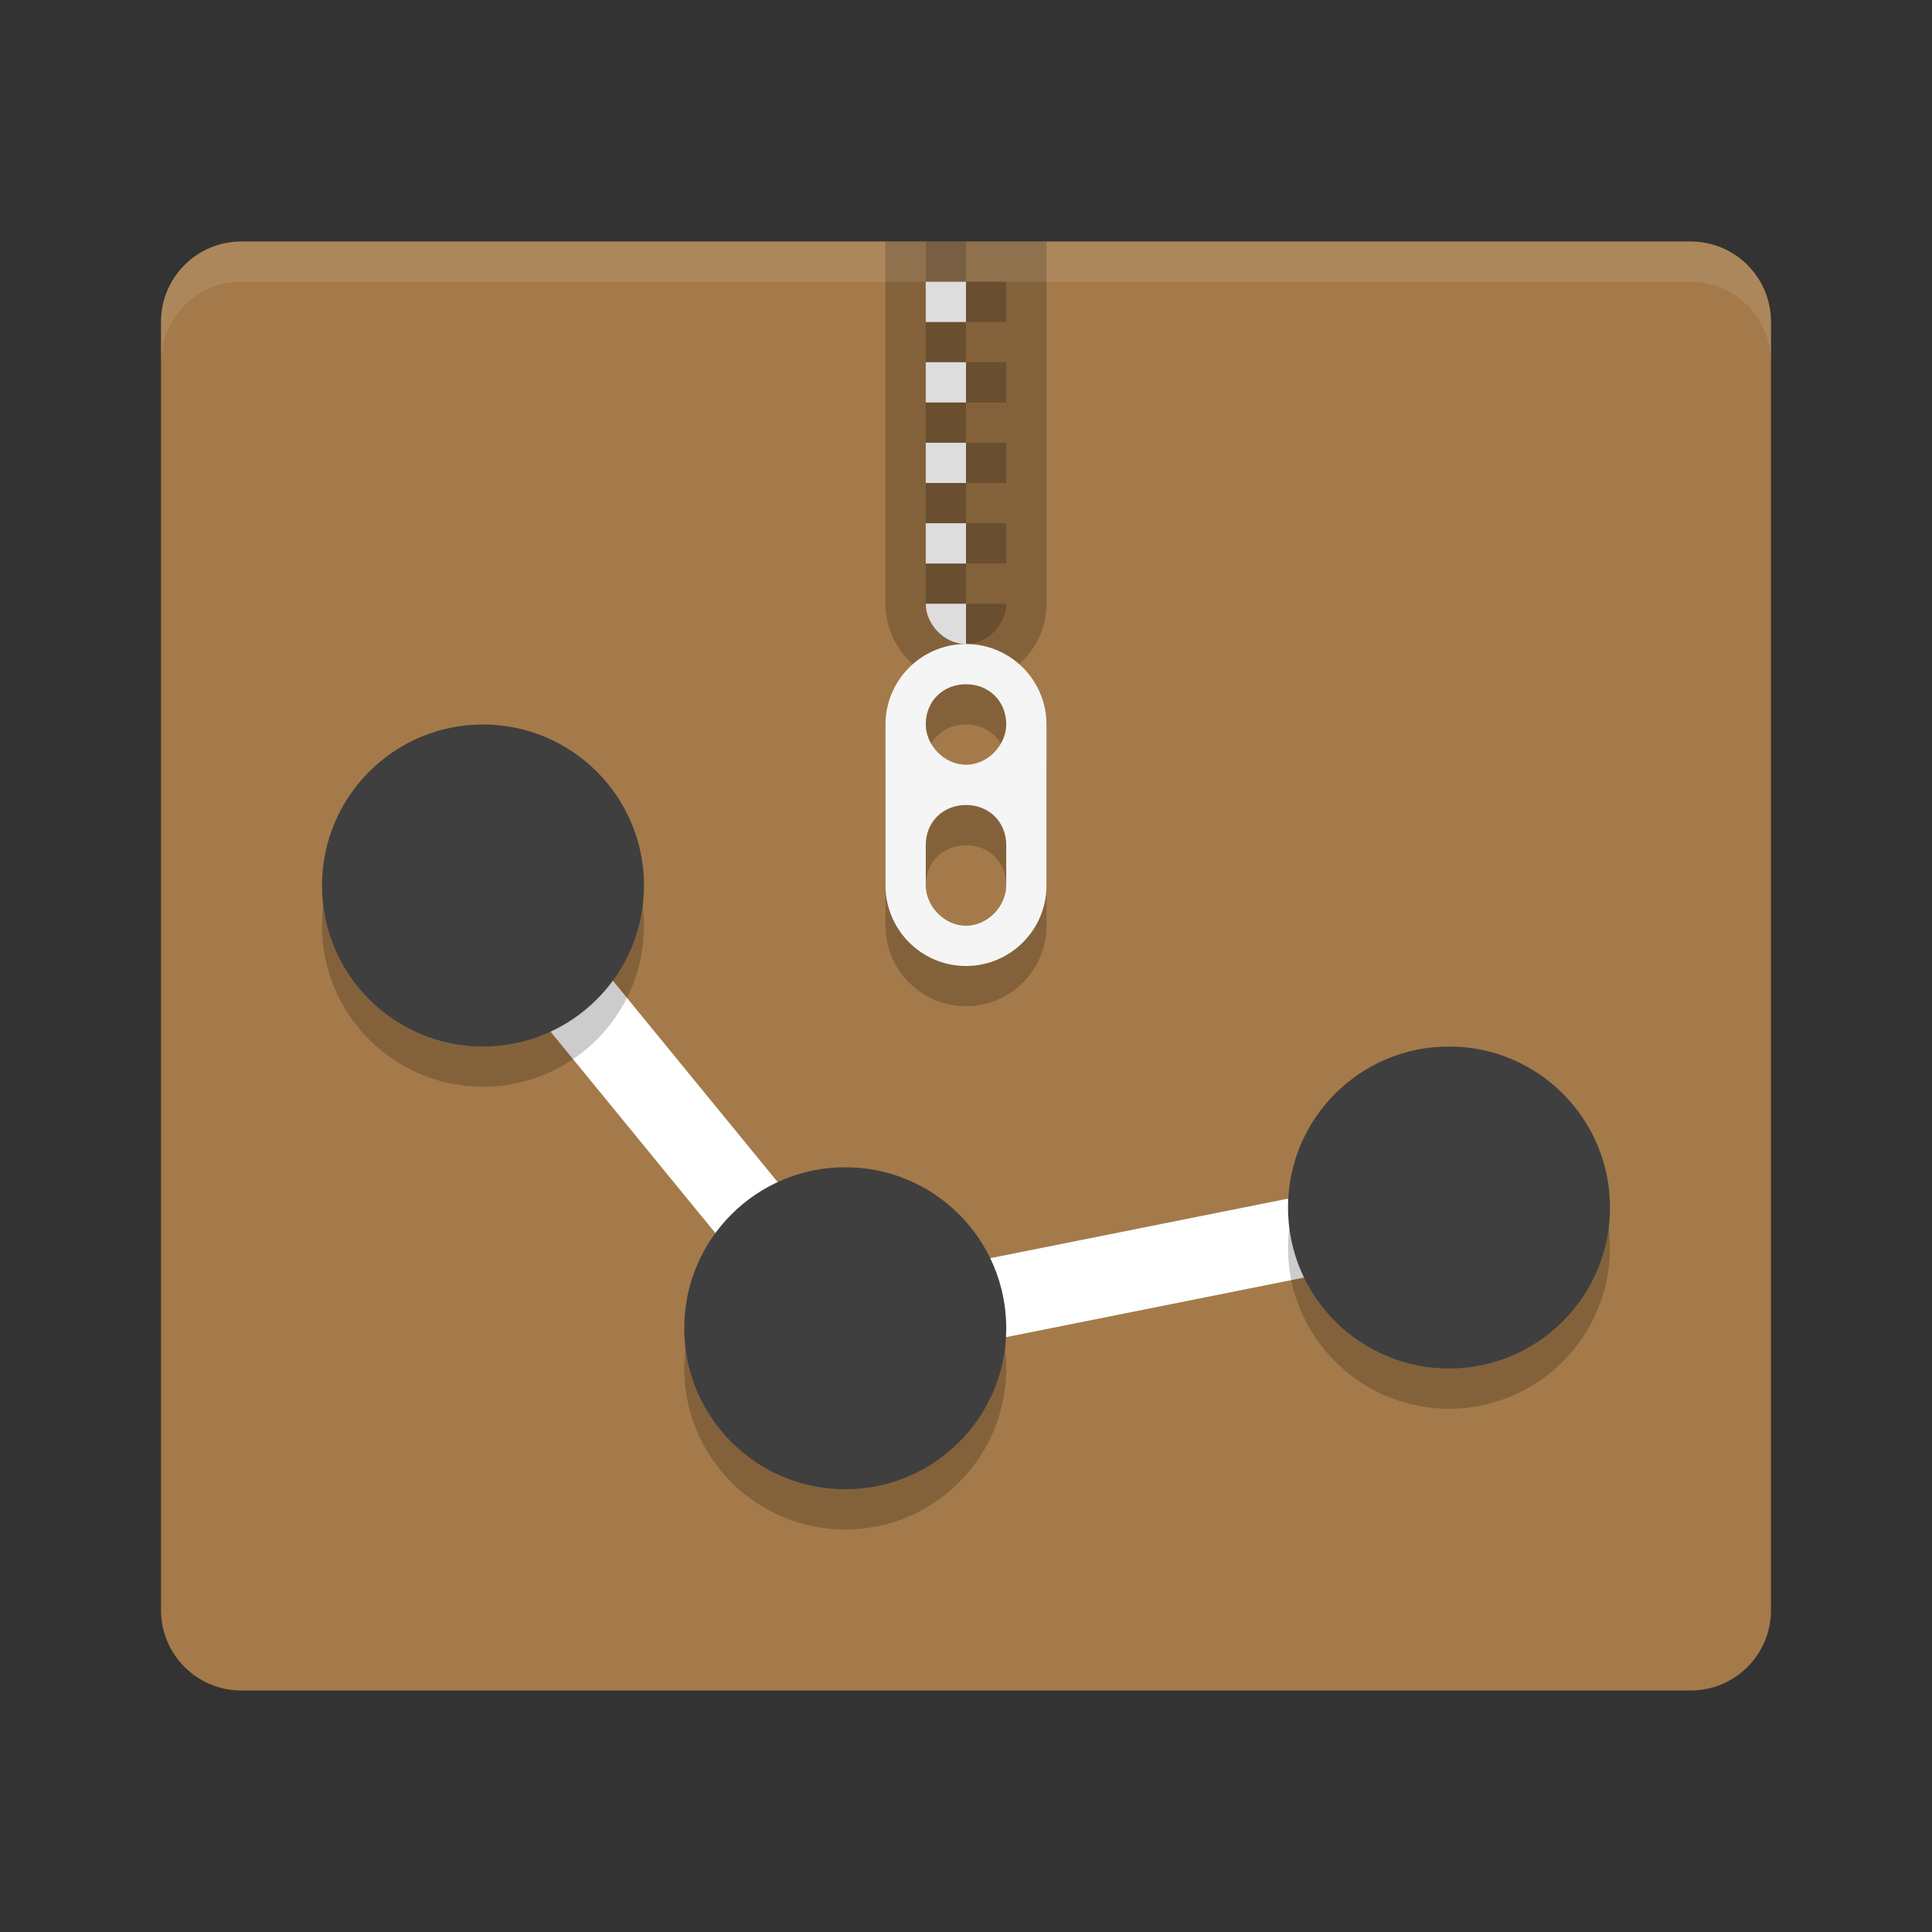 <svg xmlns="http://www.w3.org/2000/svg" width="48" height="48" version="1">
 <rect width="100%" height="100%" fill="#333333" stroke="none"/>
 <path fill="#a47a4a" d="m44 40v-32c0-1.108-0.892-2-2-2h-36c-1.108 0-2 0.892-2 2v32c0 1.108 0.892 2 2 2h36c1.108 0 2-0.892 2-2z"/>
 <g>
  <path style="opacity:0.2" d="m 22,6 0,9 c 0,1.1 0.895,2 2,2 1.105,0 2,-0.9 2,-2 l 0,-9 -4,0 z"/>
  <path style="opacity:0.2" d="m 23,6 0,1 1,0 0,-1 -1,0 z m 1,1 0,1 1,0 0,-1 -1,0 z m 0,1 -1,0 0,1 1,0 0,-1 z m 0,1 0,1 1,0 0,-1 -1,0 z m 0,1 -1,0 0,1 1,0 0,-1 z m 0,1 0,1 1,0 0,-1 -1,0 z m 0,1 -1,0 0,1 1,0 0,-1 z m 0,1 0,1 1,0 0,-1 -1,0 z m 0,1 -1,0 0,1 1,0 0,-1 z m 0,1 0,1 c 0.552,0 1,-0.5 1,-1 l -1,0 z"/>
  <path style="fill:#dddddd" d="m 23,7 0,1 1,0 0,-1 -1,0 z m 0,2 0,1 1,0 0,-1 -1,0 z m 0,2 0,1 1,0 0,-1 -1,0 z m 0,2 0,1 1,0 0,-1 -1,0 z m 0,2 c 0,0.5 0.448,1 1,1 l 0,-1 -1,0 z"/>
  <path style="opacity:0.2" d="m 24,17 c -1.105,0 -2,0.9 -2,2 l 0,4 c 0,1.1 0.895,2 2,2 1.105,0 2,-0.9 2,-2 l 0,-4 c 0,-1.1 -0.895,-2 -2,-2 z m 0,1 c 0.552,0 1,0.4 1,1 0,0.5 -0.448,1 -1,1 -0.552,0 -1,-0.5 -1,-1 0,-0.6 0.448,-1 1,-1 z m 0,3 c 0.552,0 1,0.4 1,1 l 0,1 c 0,0.5 -0.448,1 -1,1 -0.552,0 -1,-0.5 -1,-1 l 0,-1 c 0,-0.6 0.448,-1 1,-1 z"/>
  <path style="fill:#f5f5f5" d="m 24,16 c -1.105,0 -2,0.9 -2,2 l 0,4 c 0,1.1 0.895,2 2,2 1.105,0 2,-0.9 2,-2 l 0,-4 c 0,-1.1 -0.895,-2 -2,-2 z m 0,1 c 0.552,0 1,0.4 1,1 0,0.5 -0.448,1 -1,1 -0.552,0 -1,-0.5 -1,-1 0,-0.6 0.448,-1 1,-1 z m 0,3 c 0.552,0 1,0.4 1,1 l 0,1 c 0,0.5 -0.448,1 -1,1 -0.552,0 -1,-0.5 -1,-1 l 0,-1 c 0,-0.6 0.448,-1 1,-1 z"/>
 </g>
 <path fill="#fff" opacity=".1" d="m6 6c-1.108 0-2 0.892-2 2v1c0-1.108 0.892-2 2-2h36c1.108 0 2 0.892 2 2v-1c0-1.108-0.892-2-2-2z"/>
 <path fill="none" stroke="#fff" stroke-width="2" d="m12 22 9 11 15-3"/>
 <circle style="opacity:0.2" cx="12" cy="23" r="4"/>
 <circle style="fill:#3f3f3f" cx="12" cy="22" r="4"/>
 <circle style="opacity:0.2" cx="21" cy="34" r="4"/>
 <circle style="fill:#3f3f3f" cx="21" cy="33" r="4"/>
 <circle style="opacity:0.2" cx="36" cy="31" r="4"/>
 <circle style="fill:#3f3f3f" cx="36" cy="30" r="4"/>
</svg>

